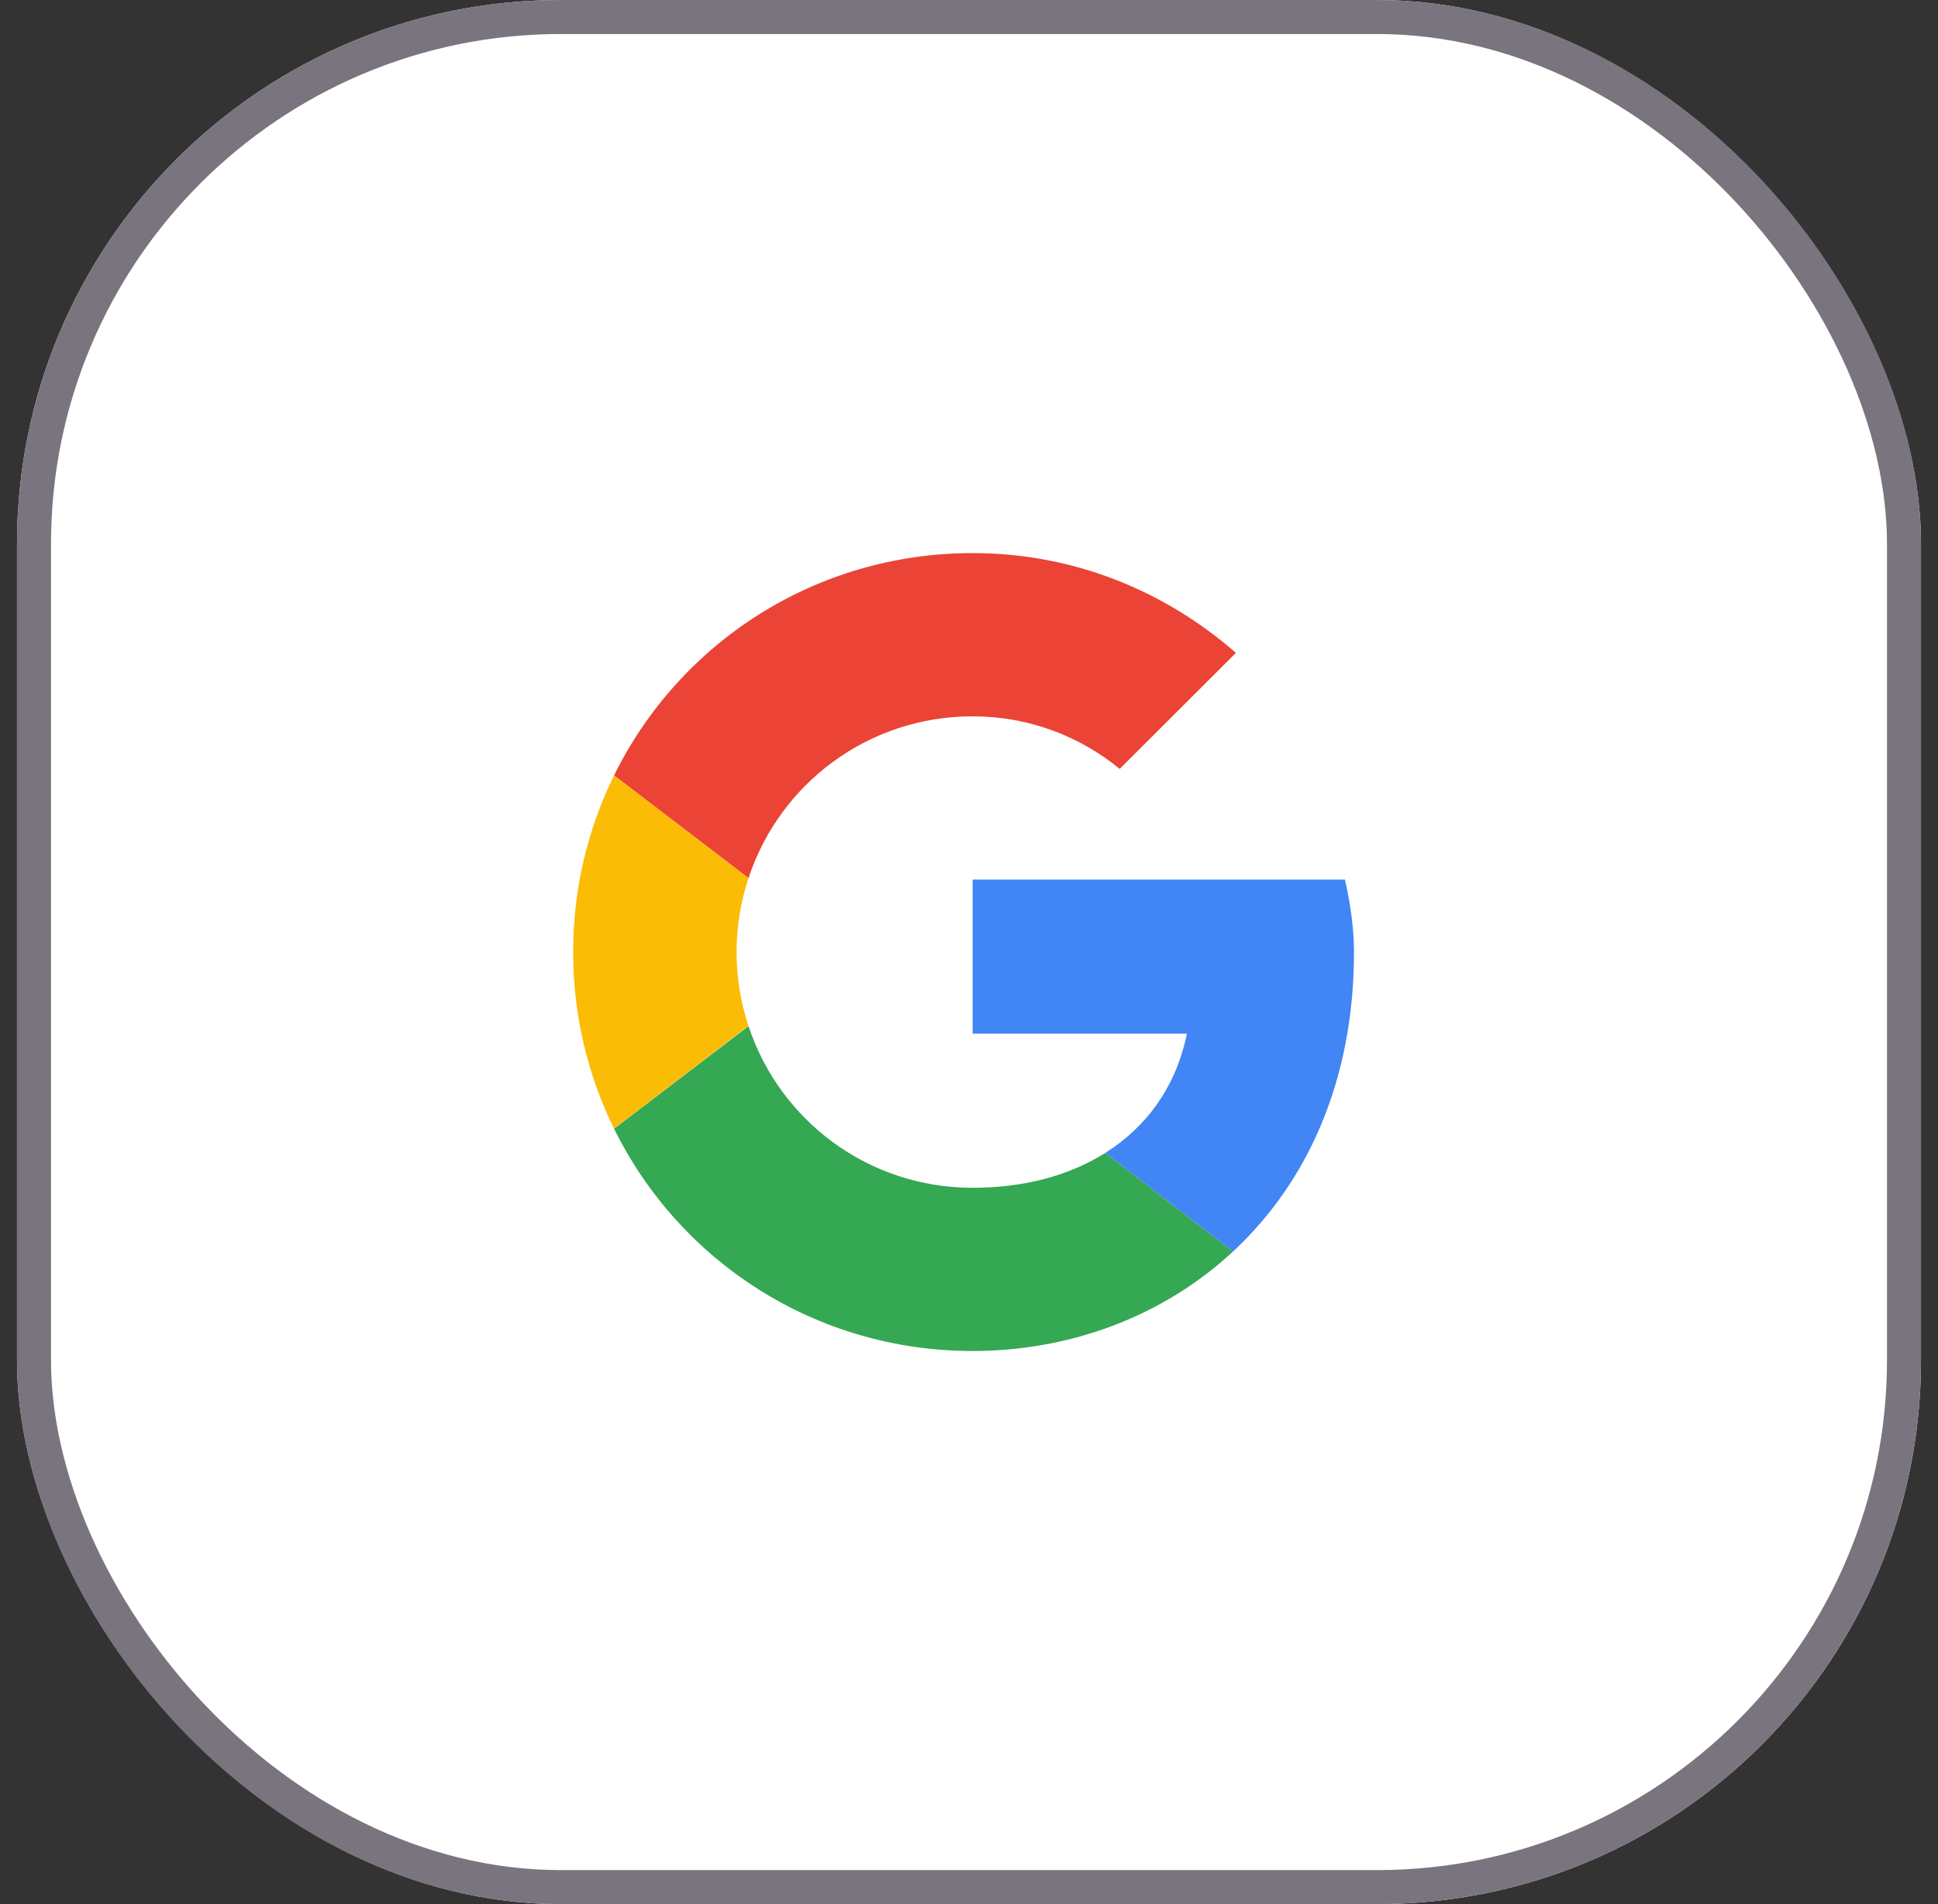 <svg width="57" height="56" viewBox="0 0 57 56" fill="none" xmlns="http://www.w3.org/2000/svg">
<rect x="0" y="0" width="57" height="56" fill="#333333" stroke="none"/>
<g clip-path="url(#clip0_277_35473)">
<rect x="0.5" width="56" height="56" rx="16" fill="white"/>
<g clip-path="url(#clip1_277_35473)">
<path fill-rule="evenodd" clip-rule="evenodd" d="M21.664 28C21.664 27.238 21.79 26.507 22.016 25.822L18.062 22.802C17.291 24.367 16.857 26.13 16.857 28C16.857 29.868 17.291 31.631 18.06 33.194L22.012 30.169C21.789 29.486 21.664 28.759 21.664 28Z" fill="#FBBC05"/>
<path fill-rule="evenodd" clip-rule="evenodd" d="M28.607 21.067C30.262 21.067 31.758 21.653 32.933 22.613L36.351 19.2C34.268 17.387 31.598 16.267 28.607 16.267C23.963 16.267 19.973 18.922 18.062 22.802L22.016 25.822C22.927 23.056 25.525 21.067 28.607 21.067Z" fill="#EB4335"/>
<path fill-rule="evenodd" clip-rule="evenodd" d="M28.607 34.933C25.525 34.933 22.927 32.944 22.016 30.178L18.062 33.197C19.973 37.078 23.963 39.733 28.607 39.733C31.473 39.733 34.209 38.716 36.263 36.809L32.509 33.907C31.45 34.575 30.116 34.933 28.607 34.933Z" fill="#34A853"/>
<path fill-rule="evenodd" clip-rule="evenodd" d="M39.823 28C39.823 27.307 39.716 26.56 39.556 25.867H28.607V30.4H34.909C34.594 31.946 33.736 33.134 32.509 33.907L36.263 36.809C38.42 34.807 39.823 31.825 39.823 28Z" fill="#4285F4"/>
</g>
</g>
<rect x="1" y="0.5" width="55" height="55" rx="15.5" stroke="#79747E"/>
<defs>
<clipPath id="clip0_277_35473">
<rect x="0.5" width="56" height="56" rx="16" fill="white"/>
</clipPath>
<clipPath id="clip1_277_35473">
<rect width="24" height="24" fill="white" transform="translate(16.5 16)"/>
</clipPath>
</defs>
</svg>
